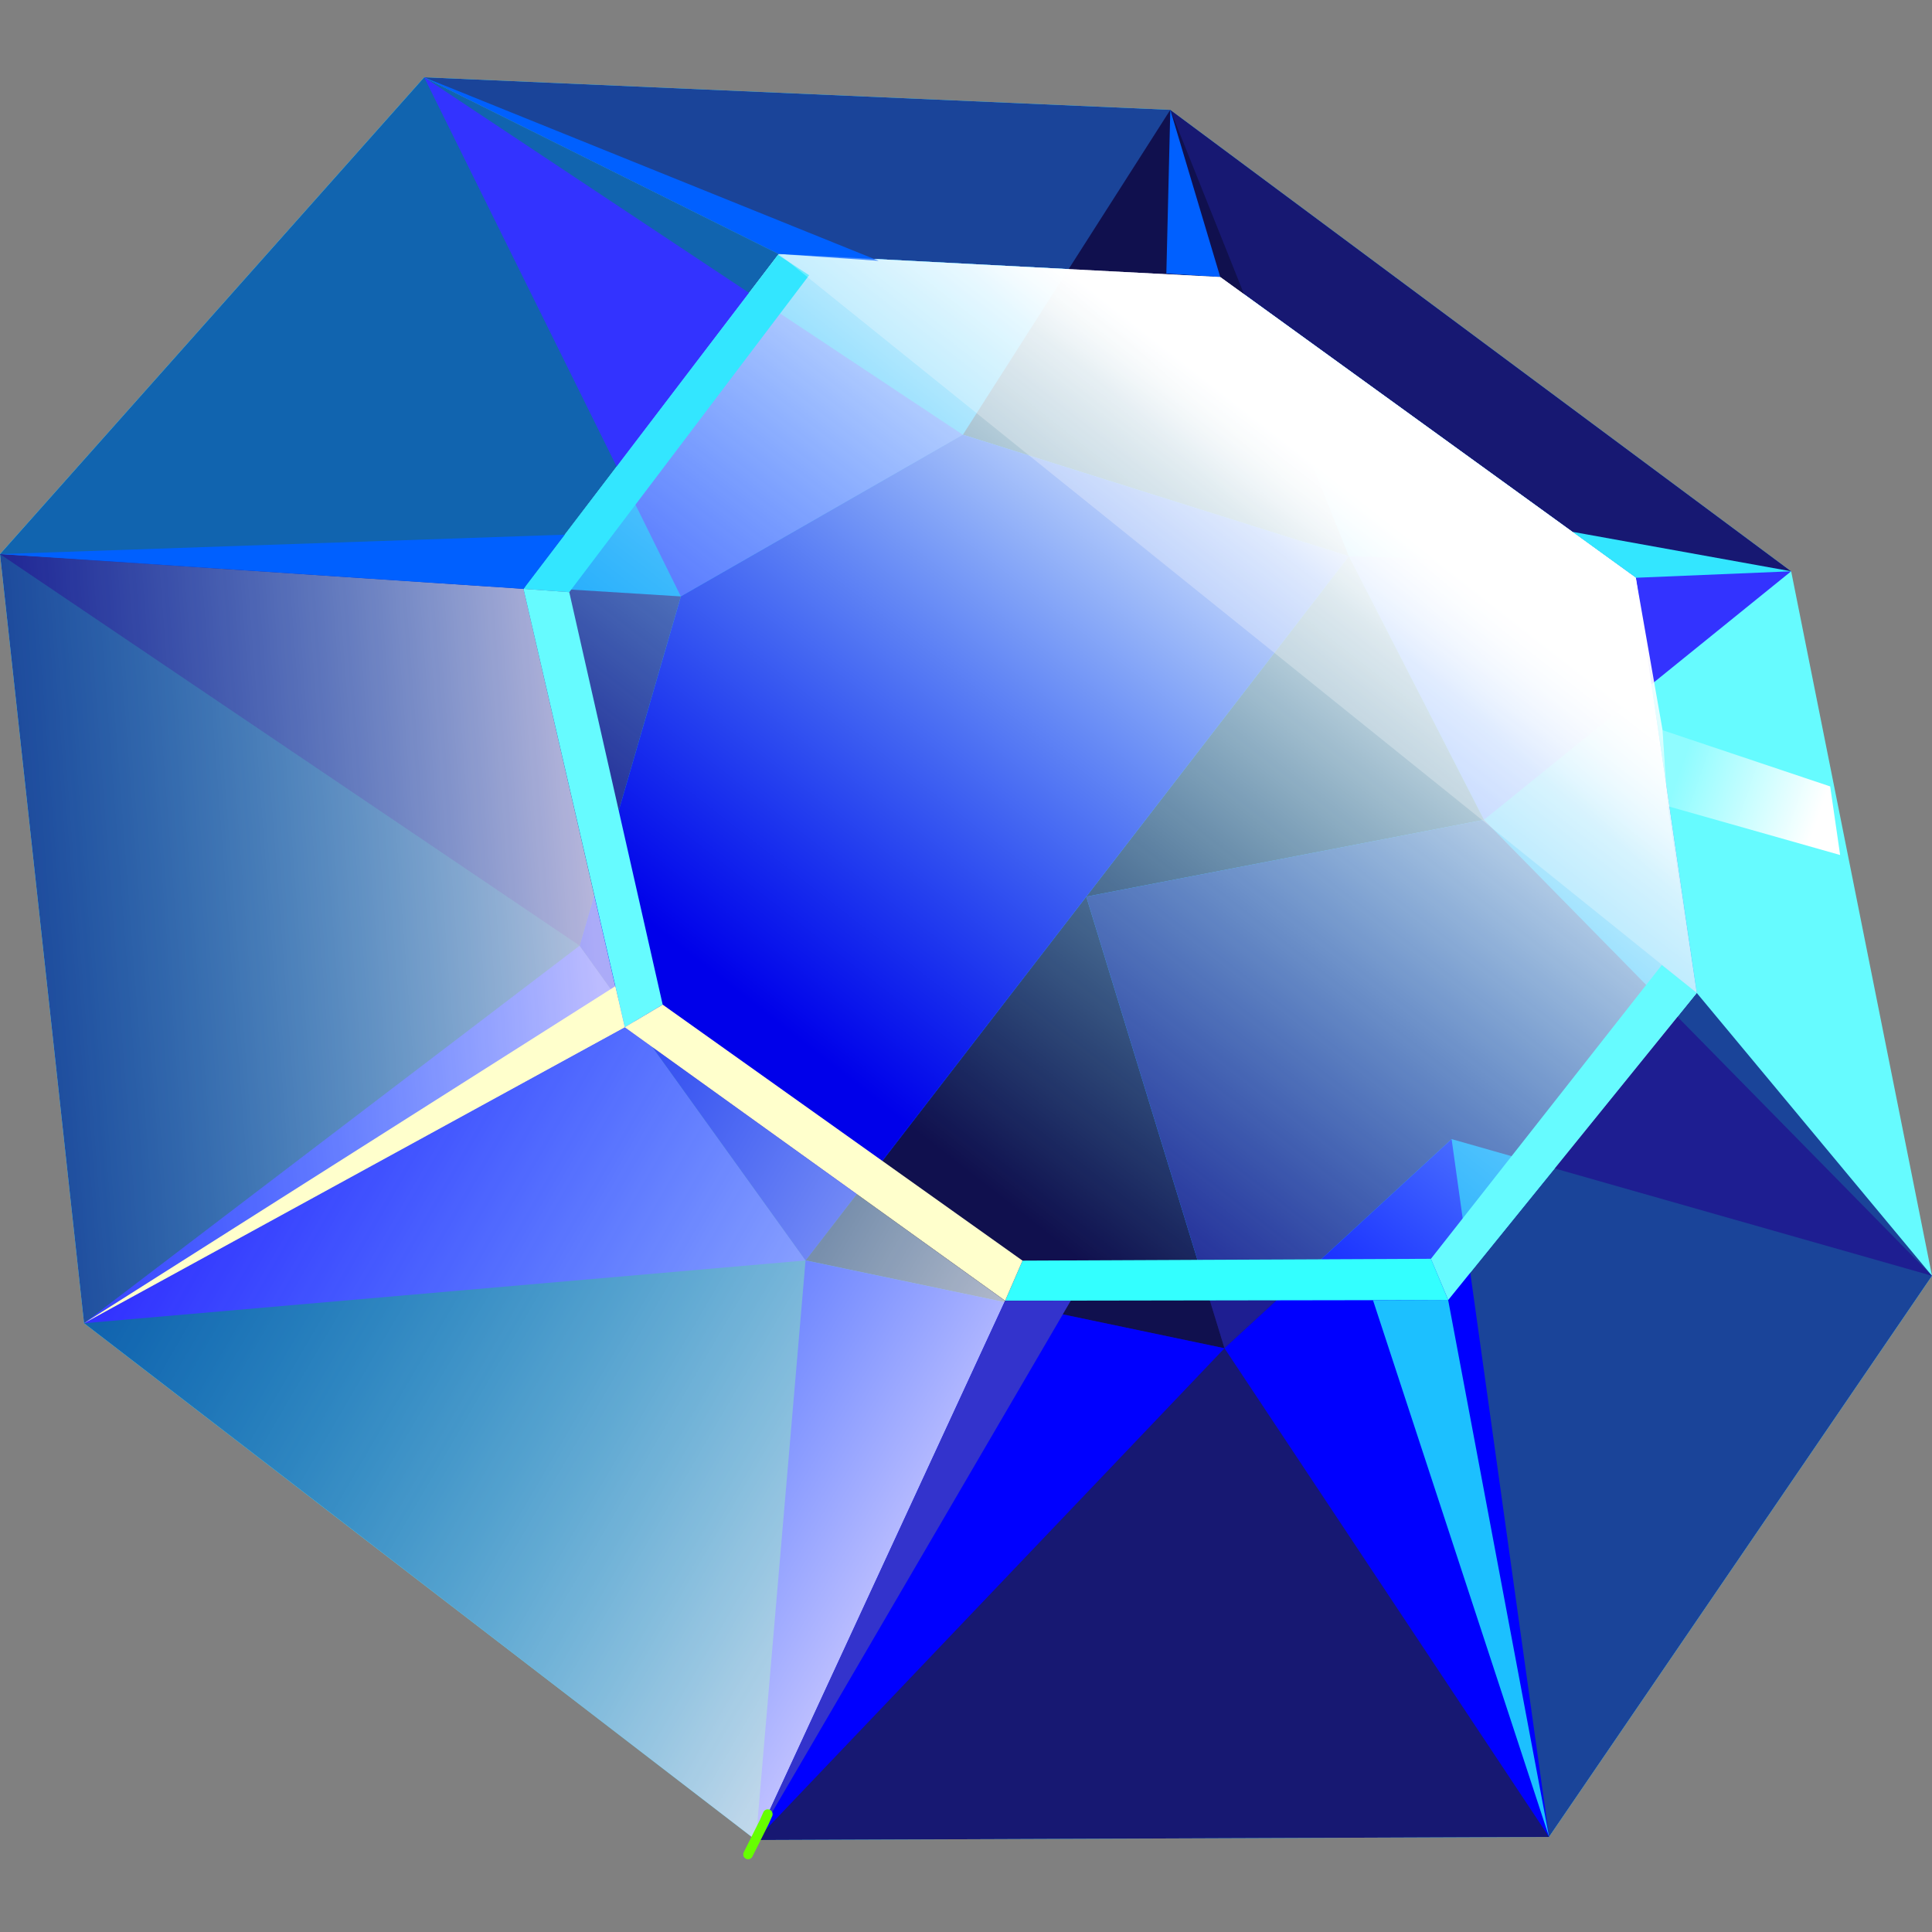 <svg width="20" height="20" viewBox="0 0 20 20" fill="none" xmlns="http://www.w3.org/2000/svg">
<rect x="0" y="0" width="20" height="20" fill="#808080" stroke="none"/>
<g clip-path="url(#clip0_744_9394)">
<path d="M20 13.207L16.035 19.016L7.825 19.048L0.87 13.698L0 5.736L4.391 0.8L12.115 1.137L18.542 5.914L20 13.207Z" fill="#66FBFF"/>
<path d="M16.035 19.016L14.991 13.456L17.564 10.278L20 13.207L16.035 19.016ZM4.391 0.8L12.115 1.137L12.632 2.868L8.061 2.629L4.391 0.8ZM0 5.736L5.419 6.096L6.467 10.634L0.87 13.698L0 5.736Z" fill="#1A4499"/>
<path d="M14.991 13.456L16.036 19.016L7.825 19.048L10.405 13.465L14.991 13.456ZM12.632 2.868L12.115 1.137L18.542 5.914L16.934 5.981L12.632 2.868Z" fill="#171872"/>
<path d="M14.992 13.456L10.405 13.465L6.467 10.635L5.419 6.096L8.062 2.629L12.632 2.868L16.934 5.981L17.565 10.278L14.992 13.456Z" fill="#0091FB"/>
<path d="M10.405 13.465L7.825 19.048L0.87 13.698L6.467 10.634L10.405 13.465ZM0 5.736L4.391 0.8L8.061 2.629L5.419 6.096L0 5.736Z" fill="#1164AF"/>
<path d="M13.963 5.758L18.542 5.914L15.362 8.487L13.963 5.758ZM7.048 6.174L4.391 0.8L9.968 4.501L7.048 6.174ZM8.339 13.048L0.87 13.698L6 9.79L8.339 13.048Z" fill="#3333FF"/>
<path d="M11.245 9.282L12.676 13.957L8.339 13.047L11.245 9.282L13.963 5.758L15.362 8.487L11.245 9.282ZM13.963 5.758L9.968 4.5L12.115 1.137L13.963 5.758Z" fill="#10104E"/>
<path d="M9.968 4.5L13.963 5.758L11.245 9.282L8.339 13.048L6 9.789L7.048 6.174L9.968 4.5Z" fill="#0000EA"/>
<path d="M15.362 8.487L20 13.207L15.027 11.792L12.676 13.957L11.245 9.282L15.362 8.487ZM6 9.789L0 5.736L7.048 6.174L6 9.789Z" fill="#1E1E91"/>
<path d="M15.027 11.792L16.036 19.016L12.676 13.957L7.825 19.048L8.339 13.048L12.676 13.957L15.027 11.792Z" fill="#0000FF"/>
<path d="M10.405 13.465L6.467 10.635L5.419 6.096L8.062 2.629L12.632 2.868L16.934 5.981L17.565 10.278L14.992 13.456L10.405 13.465Z" fill="url(#paint0_linear_744_9394)"/>
<path d="M10.405 13.466L7.825 19.049L0.87 13.699L6.467 10.635L10.405 13.466Z" fill="url(#paint1_linear_744_9394)"/>
<path d="M6.467 10.634L0.87 13.698L0 5.736L5.419 6.095L6.467 10.634Z" fill="url(#paint2_linear_744_9394)"/>
<path d="M16.934 5.981L16.276 5.505L18.542 5.914L16.934 5.981ZM5.893 6.13L5.419 6.096L5.846 5.535L8.054 2.638L8.376 2.849L5.893 6.13Z" fill="#33E6FF"/>
<path d="M14.813 13.031L17.203 9.99L17.565 10.278L14.992 13.457L14.813 13.031ZM6.37 10.209L5.419 6.096L5.893 6.13L6.86 10.4L6.467 10.635L6.37 10.209Z" fill="#66FBFF"/>
<path d="M14.213 13.459L11.085 13.464L10.405 13.465L10.585 13.05L14.813 13.031L14.991 13.457L14.213 13.459Z" fill="#33FFFF"/>
<path d="M14.991 13.456L16.036 19.016L14.213 13.459L14.991 13.456Z" fill="#1CC0FF"/>
<path d="M12.074 2.832L12.115 1.137L12.632 2.868L12.074 2.832ZM8.061 2.629L4.391 0.8L9.096 2.7L8.061 2.629ZM5.419 6.096L0 5.736L5.846 5.535L5.419 6.096Z" fill="#0060FF"/>
<path d="M10.405 13.465L6.467 10.634L6.86 10.4L10.585 13.05L10.405 13.465ZM6.467 10.634L0.87 13.698L6.37 10.209L6.467 10.634Z" fill="#FFFFCC"/>
<path d="M11.085 13.464L7.825 19.049L7.911 18.863L7.948 18.78L10.405 13.465L11.085 13.464Z" fill="#3333CC"/>
<path d="M7.911 18.863L7.948 18.78M7.911 18.863L7.744 19.197" stroke="#66FF00" stroke-width="0.1" stroke-miterlimit="3" stroke-linecap="round" stroke-linejoin="round"/>
<path d="M17.263 8.345L17.211 7.559L18.946 8.141L19.049 8.851L17.263 8.345Z" fill="url(#paint3_linear_744_9394)"/>
<path d="M17.211 7.559L17.263 8.345L17.565 10.278L8.062 2.629L12.632 2.868L16.934 5.981L17.211 7.559Z" fill="url(#paint4_linear_744_9394)"/>
</g>
<defs>
<linearGradient id="paint0_linear_744_9394" x1="8.998" y1="11.332" x2="13.922" y2="5.032" gradientUnits="userSpaceOnUse">
<stop stop-color="#6FFFFF" stop-opacity="0"/>
<stop offset="1" stop-color="white"/>
</linearGradient>
<linearGradient id="paint1_linear_744_9394" x1="2.113" y1="11.907" x2="9.548" y2="16.24" gradientUnits="userSpaceOnUse">
<stop stop-color="#6FFFFF" stop-opacity="0"/>
<stop offset="1" stop-color="white" stop-opacity="0.761"/>
</linearGradient>
<linearGradient id="paint2_linear_744_9394" x1="-0.02" y1="9.75" x2="6.121" y2="9.283" gradientUnits="userSpaceOnUse">
<stop stop-color="#6FFFFF" stop-opacity="0"/>
<stop offset="1" stop-color="white" stop-opacity="0.671"/>
</linearGradient>
<linearGradient id="paint3_linear_744_9394" x1="17.39" y1="7.993" x2="18.813" y2="8.487" gradientUnits="userSpaceOnUse">
<stop stop-color="white" stop-opacity="0.271"/>
<stop offset="1" stop-color="white"/>
</linearGradient>
<linearGradient id="paint4_linear_744_9394" x1="13.412" y1="5.774" x2="14.537" y2="4.502" gradientUnits="userSpaceOnUse">
<stop stop-color="white" stop-opacity="0.271"/>
<stop offset="1" stop-color="white"/>
</linearGradient>
<clipPath id="clip0_744_9394">
<rect width="20" height="20" fill="white"/>
</clipPath>
</defs>
</svg>
